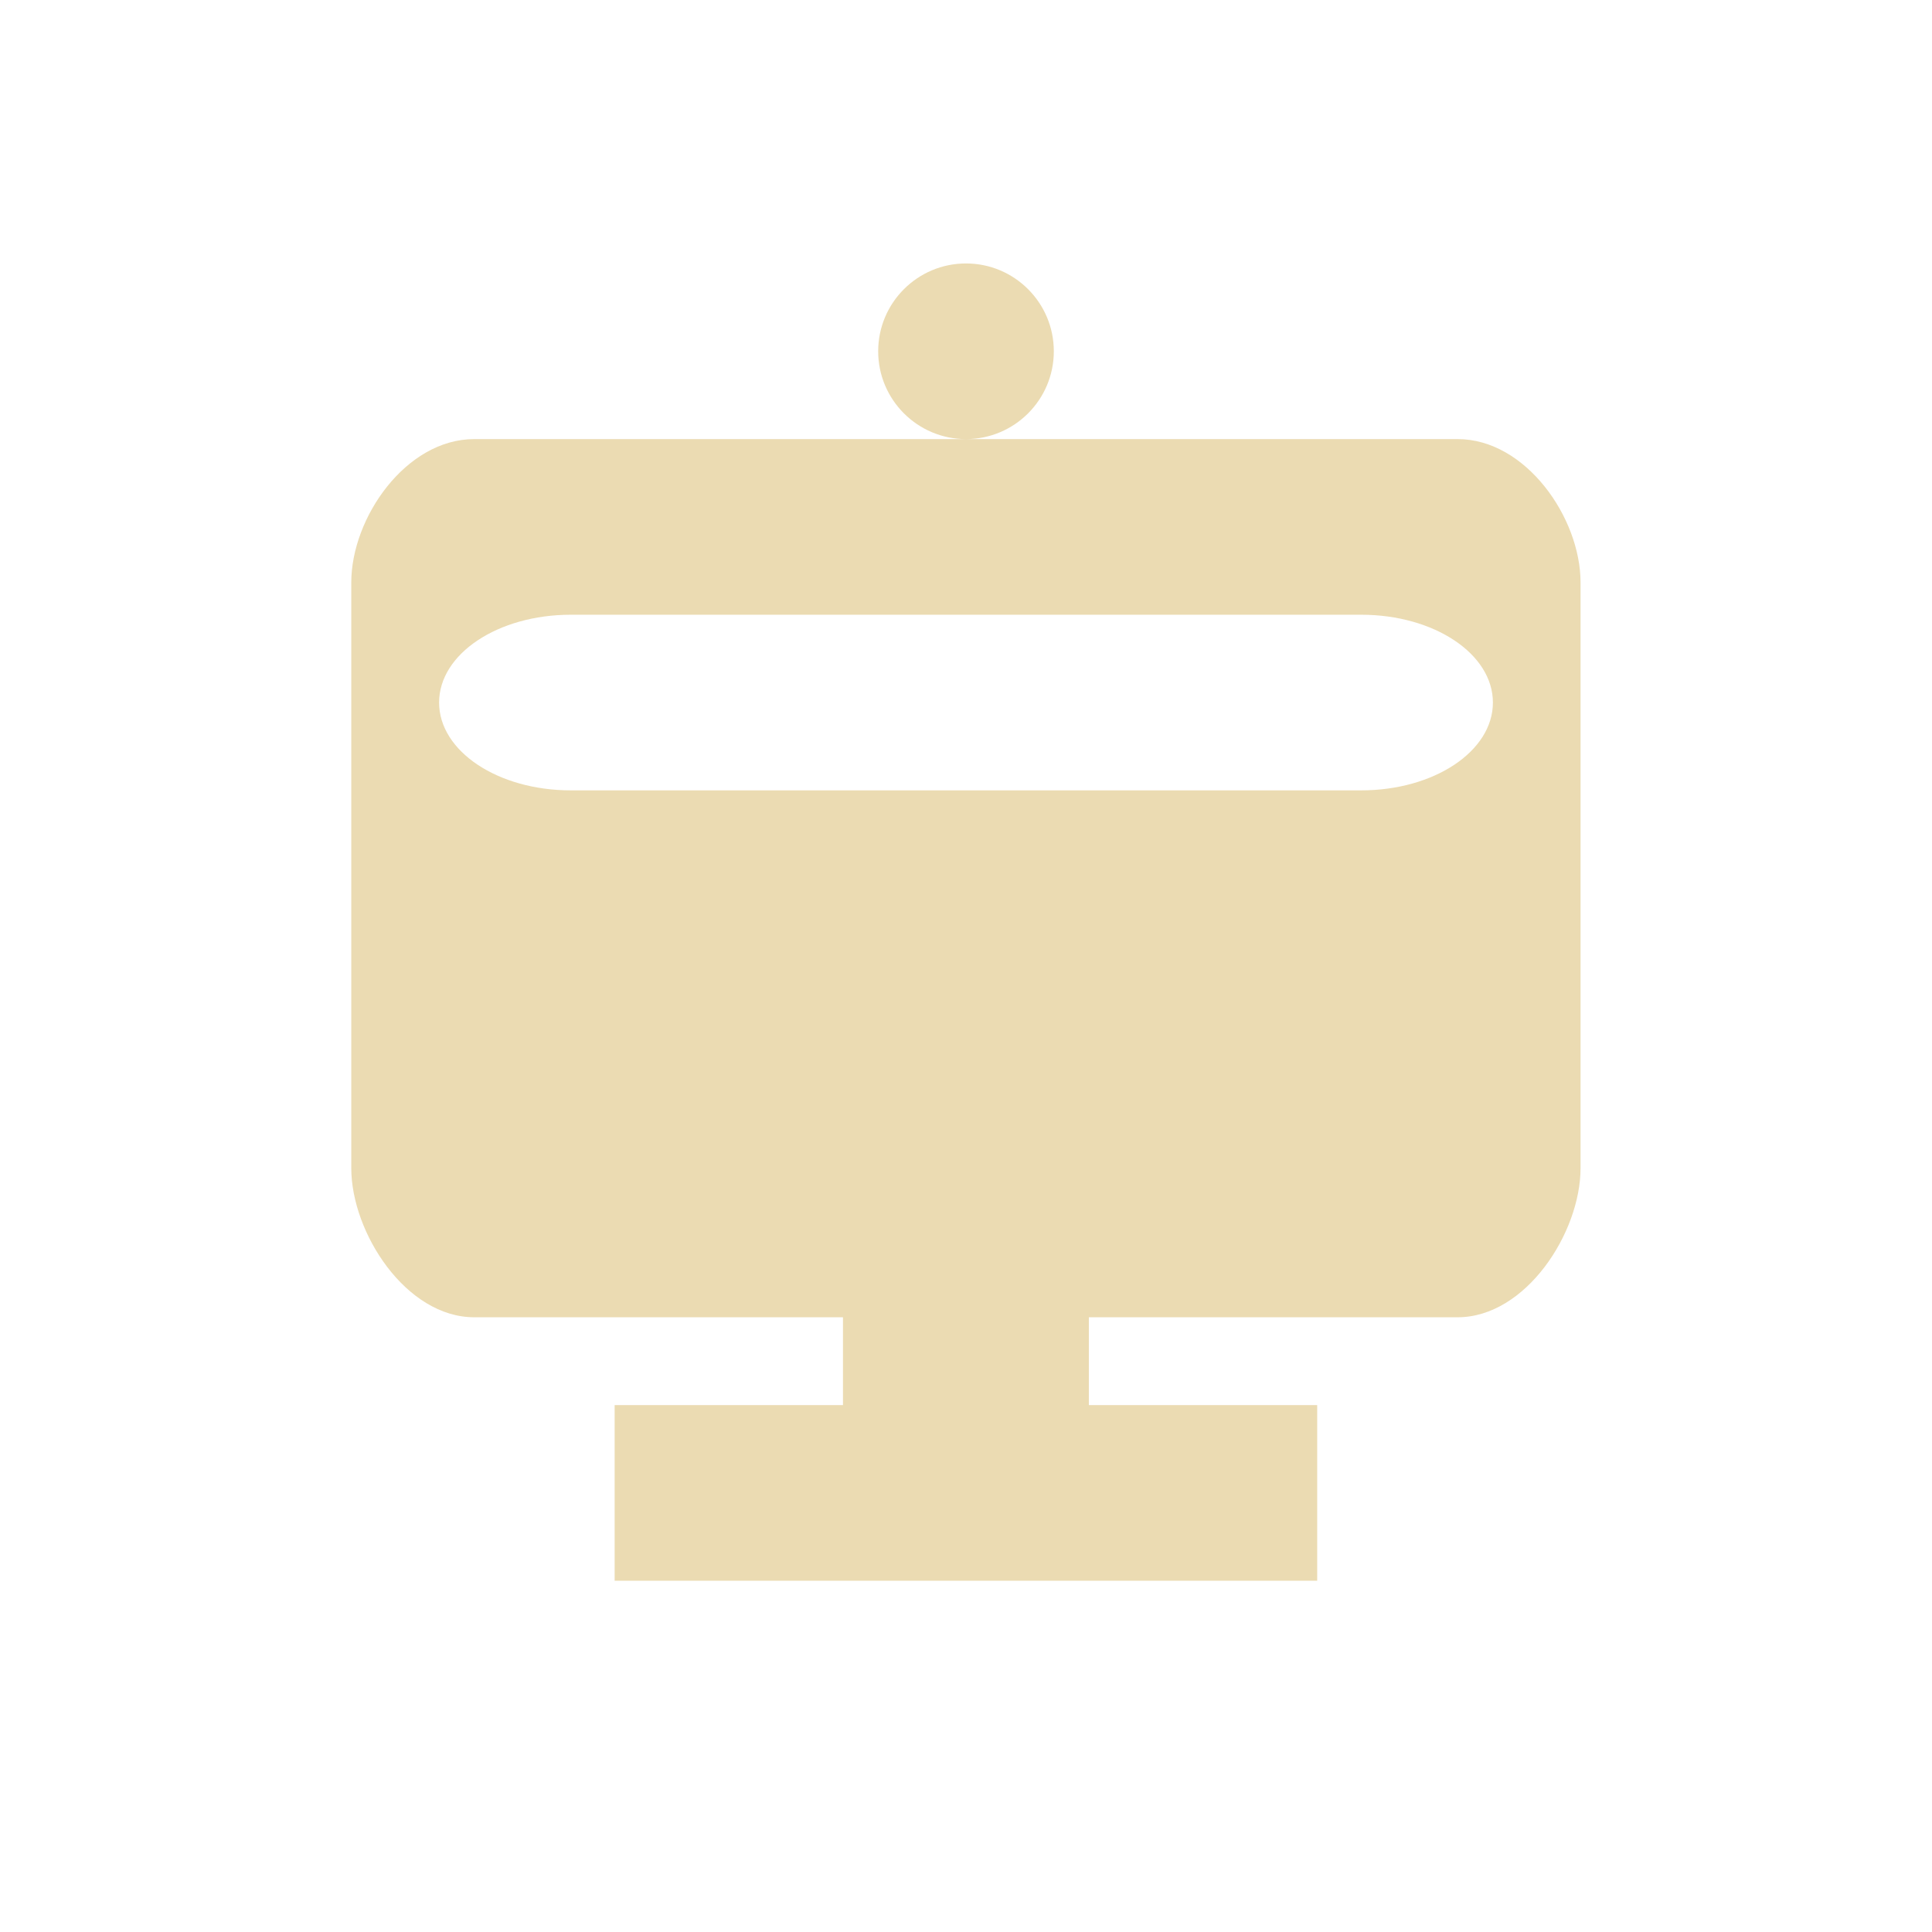 <svg width="22" height="22" version="1.1" viewBox="0 0 22 22" xmlns="http://www.w3.org/2000/svg">
  <defs>
    <style type="text/css">.ColorScheme-Text { color:#ebdbb2; } .ColorScheme-Highlight { color:#458588; }</style>
  </defs>
  <path class="ColorScheme-Text" d="m11 3c-0.552 0-1 0.448-1 1s0.448 1 1 1 1-0.448 1-1-0.448-1-1-1zm-5.6 2c-0.776 0-1.4 0.894-1.4 1.633v6.668c0 0.738 0.625 1.699 1.4 1.699h4.199v1h-2.6v2h8v-2h-2.6v-1h4.199c0.775 0 1.4-0.961 1.4-1.699v-6.668c0-0.739-0.625-1.633-1.4-1.633zm1.1 2h9c0.831 0 1.5 0.446 1.5 1s-0.669 1-1.5 1h-9c-0.831 0-1.5-0.446-1.5-1s0.669-1 1.5-1z" fill="currentColor"/>
</svg>
